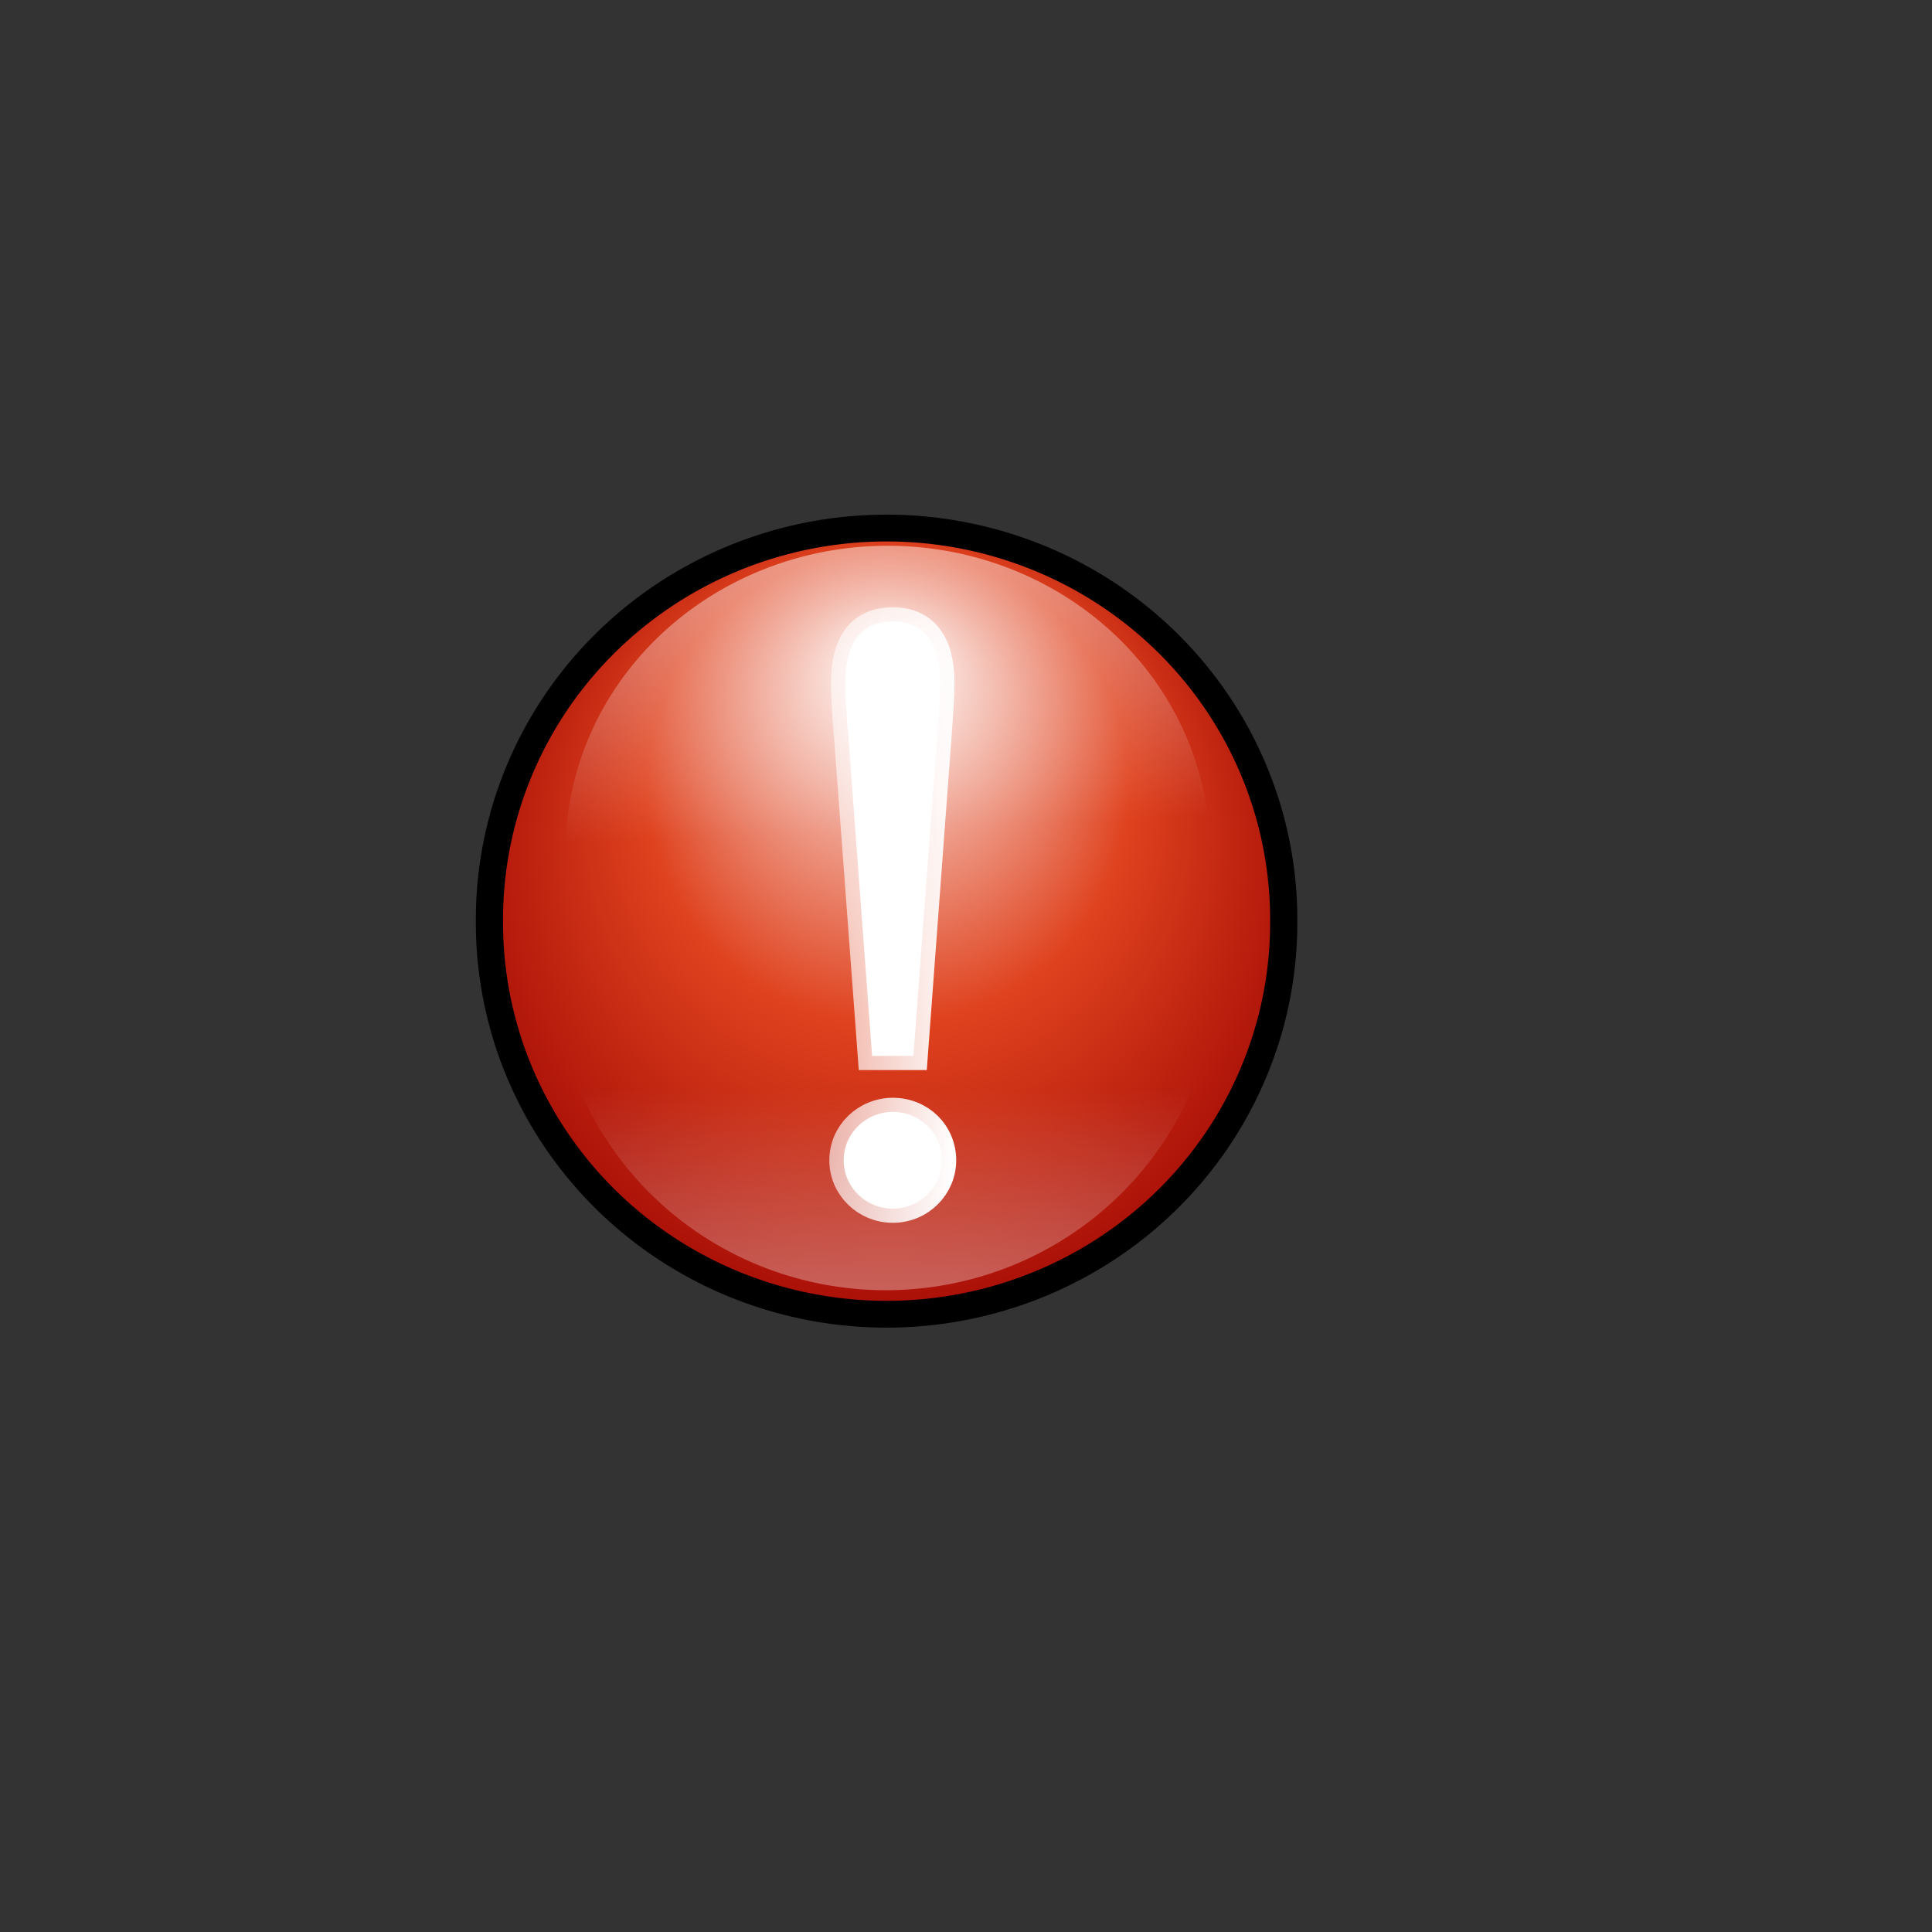 <?xml version="1.0" encoding="UTF-8" standalone="no"?>
<!-- Created with Inkscape (http://www.inkscape.org/) -->
<svg
   xmlns:dc="http://purl.org/dc/elements/1.1/"
   xmlns:cc="http://web.resource.org/cc/"
   xmlns:rdf="http://www.w3.org/1999/02/22-rdf-syntax-ns#"
   xmlns:svg="http://www.w3.org/2000/svg"
   xmlns="http://www.w3.org/2000/svg"
   xmlns:xlink="http://www.w3.org/1999/xlink"
   xmlns:sodipodi="http://inkscape.sourceforge.net/DTD/sodipodi-0.dtd"
   xmlns:inkscape="http://www.inkscape.org/namespaces/inkscape"
   id="svg1"
   sodipodi:version="0.32"
   inkscape:version="0.41"
   width="128pt"
   height="128pt"
   sodipodi:docbase="/usr/share/icons/dlg-etiquette/scalable/emblems"
   sodipodi:docname="emblem-important.svg">
  <rect width="100%" height="100%" fill="#333333" stroke="none"/>
  <defs
     id="defs3">
    <linearGradient
       id="linearGradient1290">
      <stop
         style="stop-color:#ffffff;stop-opacity:1;"
         offset="0"
         id="stop1291" />
      <stop
         style="stop-color:#df421e;stop-opacity:1;"
         offset="0.5"
         id="stop1780" />
      <stop
         style="stop-color:#990000;stop-opacity:1;"
         offset="1"
         id="stop1292" />
    </linearGradient>
    <linearGradient
       id="linearGradient1501">
      <stop
         style="stop-color:#ffffff;stop-opacity:1;"
         offset="0"
         id="stop1502" />
      <stop
         style="stop-color:#ffffff;stop-opacity:0;"
         offset="1"
         id="stop1504" />
    </linearGradient>
    <linearGradient
       id="linearGradient1492">
      <stop
         style="stop-color:#cbcbcb;stop-opacity:1;"
         offset="0"
         id="stop1493" />
      <stop
         style="stop-color:#f0f0f0;stop-opacity:1;"
         offset="0.349"
         id="stop1496" />
      <stop
         style="stop-color:#e2e2e2;stop-opacity:1;"
         offset="1"
         id="stop1494" />
    </linearGradient>
    <linearGradient
       id="linearGradient853">
      <stop
         style="stop-color:#000000;stop-opacity:0.298;"
         offset="0"
         id="stop854" />
      <stop
         style="stop-color:#000000;stop-opacity:0;"
         offset="1"
         id="stop855" />
    </linearGradient>
    <linearGradient
       id="linearGradient841">
      <stop
         style="stop-color:#ffffff;stop-opacity:1;"
         offset="0"
         id="stop842" />
      <stop
         style="stop-color:#ffffff;stop-opacity:0;"
         offset="1"
         id="stop843" />
    </linearGradient>
    <linearGradient
       id="linearGradient1894">
      <stop
         style="stop-color:#ffffff;stop-opacity:0;"
         offset="0"
         id="stop1895" />
      <stop
         style="stop-color:#000000;stop-opacity:0.307;"
         offset="1"
         id="stop1896" />
    </linearGradient>
    <linearGradient
       id="linearGradient1868">
      <stop
         style="stop-color:#ffffff;stop-opacity:0;"
         offset="0"
         id="stop1869" />
      <stop
         style="stop-color:#fff;stop-opacity:1;"
         offset="1"
         id="stop1870" />
    </linearGradient>
    <linearGradient
       id="linearGradient1507">
      <stop
         style="stop-color:#000000;stop-opacity:0.096;"
         offset="0"
         id="stop1508" />
      <stop
         style="stop-color:#000000;stop-opacity:0;"
         offset="1"
         id="stop1510" />
    </linearGradient>
    <linearGradient
       xlink:href="#linearGradient1868"
       id="linearGradient852"
       x1="86.91"
       y1="300.753"
       x2="86.91"
       y2="398.687"
       gradientUnits="userSpaceOnUse" />
    <linearGradient
       xlink:href="#linearGradient1868"
       id="linearGradient844"
       x1="101.007"
       y1="275.24"
       x2="96.255"
       y2="173.191"
       gradientUnits="userSpaceOnUse" />
    <linearGradient
       xlink:href="#linearGradient841"
       id="linearGradient845"
       x1="71.864"
       y1="44.98"
       x2="40.653"
       y2="36.197"
       gradientTransform="scale(0.448,2.231)"
       gradientUnits="userSpaceOnUse" />
    <linearGradient
       xlink:href="#linearGradient853"
       id="linearGradient840"
       x1="1.674"
       y1="1.883"
       x2="0.163"
       y2="-0.156" />
    <linearGradient
       xlink:href="#linearGradient1501"
       id="linearGradient849"
       x1="-0.157"
       y1="-2.266"
       x2="0.596"
       y2="0.453" />
    <radialGradient
       xlink:href="#linearGradient853"
       id="radialGradient864"
       cx="0.5"
       cy="0.5"
       r="0.5"
       fx="0.5"
       fy="0.149" />
    <linearGradient
       xlink:href="#linearGradient1290"
       id="linearGradient860"
       x1="0.475"
       y1="0.811"
       x2="0.5"
       y2="-0.743" />
    <linearGradient
       xlink:href="#linearGradient846"
       id="linearGradient851"
       x1="0.398"
       y1="0.322"
       x2="0.81"
       y2="0.356" />
    <linearGradient
       xlink:href="#linearGradient846"
       id="linearGradient858"
       x1="0.643"
       y1="1.265"
       x2="0.571"
       y2="0.049" />
    <linearGradient
       id="linearGradient846">
      <stop
         style="stop-color:#e7e7e7;stop-opacity:1;"
         offset="0"
         id="stop847" />
      <stop
         style="stop-color:#a5a5a5;stop-opacity:1;"
         offset="1"
         id="stop848" />
    </linearGradient>
    <linearGradient
       xlink:href="#linearGradient846"
       id="linearGradient850" />
    <linearGradient
       xlink:href="#linearGradient853"
       id="linearGradient859"
       x1="1.465"
       y1="-1.149"
       x2="0.264"
       y2="1.291" />
    <radialGradient
       xlink:href="#linearGradient853"
       id="radialGradient861"
       cx="0.5"
       cy="0.5"
       r="0.5"
       fx="0.507"
       fy="0.299" />
    <linearGradient
       xlink:href="#linearGradient1492"
       id="linearGradient1495"
       x1="0.923"
       y1="0.164"
       x2="0.145"
       y2="1.172" />
    <linearGradient
       xlink:href="#linearGradient1492"
       id="linearGradient1497"
       x1="0.632"
       y1="0.328"
       x2="-0.376"
       y2="1.328" />
    <linearGradient
       xlink:href="#linearGradient1501"
       id="linearGradient1499"
       x1="1.142"
       y1="-0.164"
       x2="0.504"
       y2="0.617" />
    <linearGradient
       xlink:href="#linearGradient1507"
       id="linearGradient1506"
       x1="0.052"
       y1="0.977"
       x2="0.783"
       y2="0.008" />
    <linearGradient
       xlink:href="#linearGradient1507"
       id="linearGradient1556"
       x1="0.311"
       y1="-0.562"
       x2="0.622"
       y2="0.797" />
    <radialGradient
       xlink:href="#linearGradient841"
       id="radialGradient856"
       cx="0.5"
       cy="0.893"
       r="0.546"
       fx="0.541"
       fy="3.52" />
    <linearGradient
       xlink:href="#linearGradient841"
       id="linearGradient1944" />
    <linearGradient
       xlink:href="#linearGradient1868"
       id="linearGradient1867" />
    <radialGradient
       xlink:href="#linearGradient1290"
       id="radialGradient1887"
       cx="81.602"
       cy="280.178"
       r="64.108"
       fx="82.011"
       fy="243.967"
       gradientUnits="userSpaceOnUse" />
    <linearGradient
       inkscape:collect="always"
       xlink:href="#linearGradient853"
       id="linearGradient1120"
       x1="213.954"
       y1="436.918"
       x2="85.083"
       y2="263.081"
       gradientUnits="userSpaceOnUse" />
    <linearGradient
       inkscape:collect="always"
       xlink:href="#linearGradient1868"
       id="linearGradient1134"
       gradientUnits="userSpaceOnUse"
       x1="86.91"
       y1="300.753"
       x2="86.91"
       y2="398.687" />
    <linearGradient
       inkscape:collect="always"
       xlink:href="#linearGradient1868"
       id="linearGradient1135"
       gradientUnits="userSpaceOnUse"
       x1="101.007"
       y1="275.24"
       x2="96.255"
       y2="173.191" />
    <linearGradient
       inkscape:collect="always"
       xlink:href="#linearGradient841"
       id="linearGradient1136"
       gradientUnits="userSpaceOnUse"
       gradientTransform="scale(0.448,2.231)"
       x1="71.864"
       y1="44.98"
       x2="40.653"
       y2="36.197" />
    <linearGradient
       inkscape:collect="always"
       xlink:href="#linearGradient853"
       id="linearGradient1141"
       gradientUnits="userSpaceOnUse"
       x1="205.317"
       y1="425.846"
       x2="46.08"
       y2="211.048" />
    <linearGradient
       inkscape:collect="always"
       xlink:href="#linearGradient853"
       id="linearGradient1142"
       gradientUnits="userSpaceOnUse"
       x1="213.954"
       y1="436.918"
       x2="85.083"
       y2="263.081" />
    <linearGradient
       inkscape:collect="always"
       xlink:href="#linearGradient853"
       id="linearGradient1143"
       gradientUnits="userSpaceOnUse"
       x1="213.954"
       y1="436.918"
       x2="85.083"
       y2="263.081" />
    <radialGradient
       inkscape:collect="always"
       xlink:href="#linearGradient1290"
       id="radialGradient1144"
       gradientUnits="userSpaceOnUse"
       cx="81.602"
       cy="280.178"
       fx="82.011"
       fy="243.967"
       r="64.108" />
    <linearGradient
       inkscape:collect="always"
       xlink:href="#linearGradient853"
       id="linearGradient1775"
       gradientUnits="userSpaceOnUse"
       x1="205.317"
       y1="425.846"
       x2="46.08"
       y2="211.048" />
    <linearGradient
       inkscape:collect="always"
       xlink:href="#linearGradient853"
       id="linearGradient1776"
       gradientUnits="userSpaceOnUse"
       x1="213.954"
       y1="436.918"
       x2="85.083"
       y2="263.081" />
    <linearGradient
       inkscape:collect="always"
       xlink:href="#linearGradient853"
       id="linearGradient1777"
       gradientUnits="userSpaceOnUse"
       x1="213.954"
       y1="436.918"
       x2="85.083"
       y2="263.081" />
    <radialGradient
       inkscape:collect="always"
       xlink:href="#linearGradient1290"
       id="radialGradient1778"
       gradientUnits="userSpaceOnUse"
       cx="81.602"
       cy="280.178"
       fx="82.011"
       fy="243.967"
       r="64.108" />
    <linearGradient
       inkscape:collect="always"
       xlink:href="#linearGradient1868"
       id="linearGradient1779"
       gradientUnits="userSpaceOnUse"
       x1="86.91"
       y1="300.753"
       x2="86.91"
       y2="398.687" />
    <linearGradient
       inkscape:collect="always"
       xlink:href="#linearGradient1868"
       id="linearGradient1780"
       gradientUnits="userSpaceOnUse"
       x1="101.007"
       y1="275.24"
       x2="96.255"
       y2="173.191" />
    <linearGradient
       inkscape:collect="always"
       xlink:href="#linearGradient841"
       id="linearGradient1781"
       gradientUnits="userSpaceOnUse"
       gradientTransform="scale(0.448,2.231)"
       x1="71.864"
       y1="44.98"
       x2="40.653"
       y2="36.197" />
  </defs>
  <sodipodi:namedview
     id="base"
     pagecolor="#ffffff"
     bordercolor="#666666"
     borderopacity="1.0"
     inkscape:pageopacity="0.0"
     inkscape:pageshadow="2"
     inkscape:zoom="2.6559548"
     inkscape:cx="109.46102"
     inkscape:cy="66.004727"
     inkscape:window-width="966"
     inkscape:window-height="788"
     inkscape:window-x="73"
     inkscape:window-y="108"
     showgrid="false"
     snaptogrid="false"
     inkscape:current-layer="svg1" />
  <g
     id="g1766"
     transform="matrix(0.483,0,0,0.476,39.75,43.119)">
    <g
       id="g1806"
       style="fill:url(#linearGradient1120)"
       transform="matrix(1.745,0,0,1.745,-118.577,-473.767)">
      <path
         sodipodi:type="arc"
         style="fill:url(#linearGradient1775);fill-opacity:0.107;fill-rule:evenodd;stroke-width:1pt"
         id="path1795"
         sodipodi:cx="81.602463"
         sodipodi:cy="280.17816"
         sodipodi:rx="52.670681"
         sodipodi:ry="52.670681"
         d="M 134.273 280.178 A 52.671 52.671 0 1 1  28.932,280.178 A 52.671 52.671 0 1 1  134.273 280.178 z"
         transform="matrix(0.788,0,0,0.788,49.518,98.215)" />
      <path
         sodipodi:type="arc"
         style="fill:url(#linearGradient1776);fill-opacity:0.107;fill-rule:evenodd;stroke-width:1pt"
         id="path1804"
         sodipodi:cx="81.602463"
         sodipodi:cy="280.17816"
         sodipodi:rx="52.670681"
         sodipodi:ry="52.670681"
         d="M 134.273 280.178 A 52.671 52.671 0 1 1  28.932,280.178 A 52.671 52.671 0 1 1  134.273 280.178 z"
         transform="matrix(0.809,0,0,0.809,47.789,92.278)" />
      <path
         sodipodi:type="arc"
         style="fill:url(#linearGradient1777);fill-opacity:0.107;fill-rule:evenodd;stroke-width:1pt"
         id="path1805"
         sodipodi:cx="81.602463"
         sodipodi:cy="280.17816"
         sodipodi:rx="52.670681"
         sodipodi:ry="52.670681"
         d="M 134.273 280.178 A 52.671 52.671 0 1 1  28.932,280.178 A 52.671 52.671 0 1 1  134.273 280.178 z"
         transform="matrix(0.767,0,0,0.767,51.247,104.151)" />
    </g>
    <path
       sodipodi:type="arc"
       style="fill:url(#radialGradient1778);fill-rule:evenodd;stroke:#000000;stroke-width:3.607;stroke-miterlimit:4;stroke-opacity:1"
       id="path1026"
       sodipodi:cx="81.602463"
       sodipodi:cy="280.17816"
       sodipodi:rx="52.670681"
       sodipodi:ry="52.670681"
       d="M 134.273 280.178 A 52.671 52.671 0 1 1  28.932,280.178 A 52.671 52.671 0 1 1  134.273 280.178 z"
       transform="matrix(1.379,0,0,1.379,-32.679,-306.005)" />
    <path
       sodipodi:type="arc"
       style="fill:url(#linearGradient1779);fill-rule:evenodd;stroke-width:1pt"
       id="path1702"
       sodipodi:cx="81.602463"
       sodipodi:cy="280.17816"
       sodipodi:rx="52.670681"
       sodipodi:ry="52.670681"
       d="M 134.273 280.178 A 52.671 52.671 0 1 1  28.932,280.178 A 52.671 52.671 0 1 1  134.273 280.178 z"
       transform="matrix(1.152,0,0,1.152,-14.3,-234.854)" />
    <path
       sodipodi:type="arc"
       style="fill:url(#linearGradient1780);fill-rule:evenodd;stroke-width:1pt"
       id="path1703"
       sodipodi:cx="81.602463"
       sodipodi:cy="280.17816"
       sodipodi:rx="52.670681"
       sodipodi:ry="52.670681"
       d="M 134.273 280.178 A 52.671 52.671 0 1 1  28.932,280.178 A 52.671 52.671 0 1 1  134.273 280.178 z"
       transform="matrix(1.119,0,0,1.079,-11.253,-234.534)" />
    <path
       transform="matrix(3.937,0,0,3.937,-32.679,-306.005)"
       style="font-size:40;fill:#ffffff;stroke:url(#linearGradient1781);stroke-width:1pt;font-family:Bitstream Charter"
       d="M 30.95,89.21 C 31.03,88.09 31.07,87.33 31.07,86.89 C 31.07,85.01 30.31,84.01 28.87,84.01 C 27.43,84.01 26.67,84.97 26.67,86.89 C 26.67,87.57 26.71,88.33 26.79,89.21 L 27.91,104.49 L 29.83,104.49 L 30.95,89.21 z M 28.87,107.13 C 27.63,107.13 26.59,108.13 26.59,109.41 C 26.59,110.69 27.63,111.69 28.87,111.69 C 30.15,111.69 31.15,110.65 31.15,109.41 C 31.15,108.13 30.15,107.13 28.87,107.13 z "
       id="text1704" />
  </g>
</svg>
